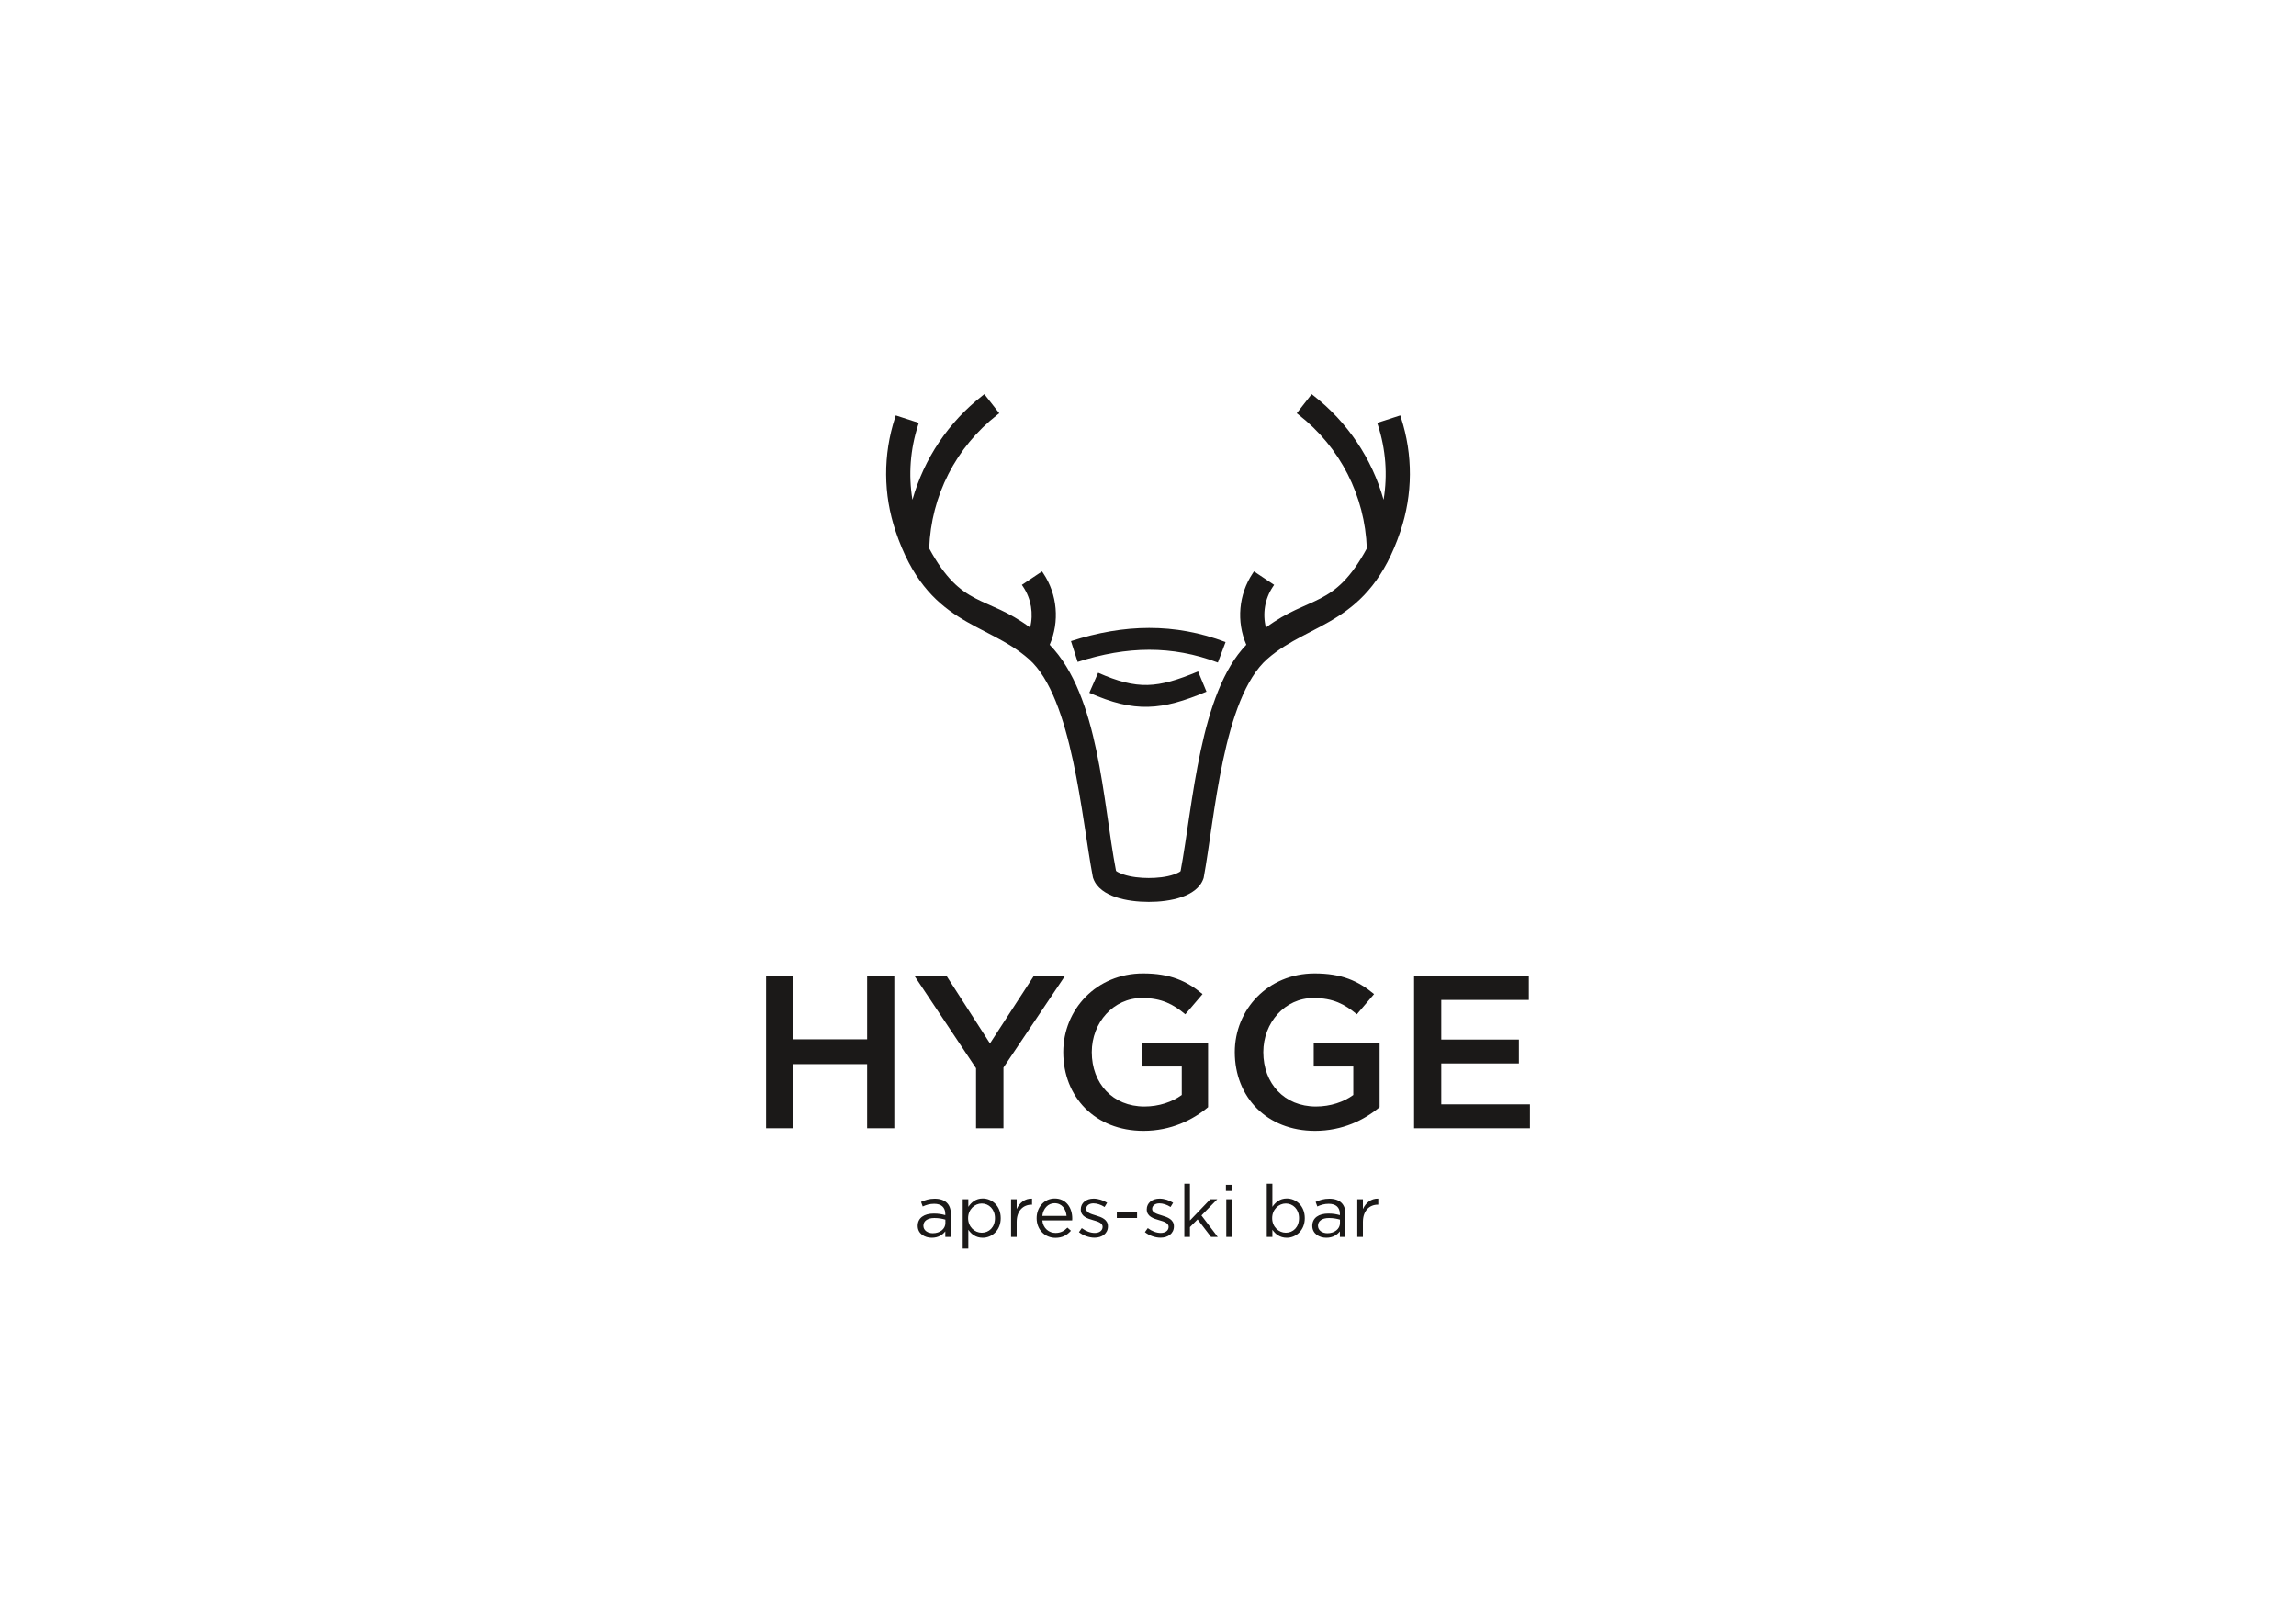 <?xml version="1.0" encoding="UTF-8" standalone="no"?>
<svg
   xmlns:dc="http://purl.org/dc/elements/1.1/"
   xmlns:cc="http://creativecommons.org/ns#"
   xmlns:rdf="http://www.w3.org/1999/02/22-rdf-syntax-ns#"
   xmlns:svg="http://www.w3.org/2000/svg"
   xmlns="http://www.w3.org/2000/svg"
   xmlns:sodipodi="http://sodipodi.sourceforge.net/DTD/sodipodi-0.dtd"
   xmlns:inkscape="http://www.inkscape.org/namespaces/inkscape"
   version="1.1"
   width="841.89"
   height="595.276"
   id="svg10"
   viewBox="0 0 841.89 595.276"
   sodipodi:docname="logo_hygge.cdr">
  <defs
     id="defs14" />
  <sodipodi:namedview
     pagecolor="#ffffff"
     bordercolor="#666666"
     borderopacity="1"
     objecttolerance="10"
     gridtolerance="10"
     guidetolerance="10"
     inkscape:pageopacity="0"
     inkscape:pageshadow="2"
     inkscape:window-width="640"
     inkscape:window-height="480"
     id="namedview12" />
  <g
     id="Layer1000">
    <g
       id="Layer1001">
      <path
         d="m 501.185,201.062 c -0.691,-19.31 -9.776,-37.126 -25.013,-49.026 l -0.684,-0.534 5.469,-7.002 0.684,0.534 c 12.456,9.729 21.422,23.052 25.686,38.176 1.522,-9.133 0.8,-18.503 -2.068,-27.348 l -0.268,-0.826 8.451,-2.74 0.268,0.826 c 4.426,13.653 4.351,28.076 -0.219,41.681 -11.588,34.497 -33.05,33.01 -48.735,46.729 -16.4,14.344 -19.342,58.554 -23.4,80.301 l -0.09,0.263 c -1.208,3.538 -4.6,5.615 -7.963,6.781 -3.755,1.301 -8.145,1.778 -12.107,1.773 -3.978,-0.005 -8.374,-0.487 -12.15,-1.772 -3.421,-1.164 -6.939,-3.259 -8.182,-6.857 l -0.121,-0.35 c -4.128,-21.407 -7.499,-65.897 -23.464,-80.013 -15.723,-13.902 -37.221,-12.164 -48.875,-46.854 -4.571,-13.605 -4.646,-28.029 -0.22,-41.681 l 0.268,-0.826 8.452,2.74 -0.268,0.826 c -2.868,8.844 -3.59,18.214 -2.068,27.347 4.264,-15.123 13.23,-28.447 25.686,-38.176 l 0.684,-0.534 5.47,7.002 -0.684,0.534 c -15.237,11.9 -24.323,29.716 -25.014,49.026 12.021,22.129 20.893,17.024 37,29.006 1.29,-5.073 0.396,-10.545 -2.531,-14.928 l -0.482,-0.722 7.389,-4.934 0.482,0.722 c 5.164,7.731 6.011,17.675 2.333,26.177 18.205,18.799 19.426,57.536 24.314,82.882 0.454,0.511 2.121,1.125 2.648,1.304 2.876,0.978 6.308,1.318 9.334,1.321 2.981,0.004 6.42,-0.311 9.25,-1.292 0.472,-0.164 2.062,-0.762 2.452,-1.24 4.609,-24.697 6.987,-65.305 24.093,-82.975 -3.677,-8.502 -2.83,-18.445 2.333,-26.177 l 0.482,-0.722 7.39,4.934 -0.482,0.722 c -2.928,4.383 -3.821,9.855 -2.531,14.929 16.107,-11.982 24.979,-6.878 37.001,-29.006 z m -108.487,33.986 c 9.766,-3.159 19.257,-4.828 28.65,-4.836 9.447,-0.008 18.736,1.663 28.039,5.186 l -2.826,7.506 c -8.402,-3.182 -16.754,-4.69 -25.213,-4.684 -8.513,0.007 -17.195,1.546 -26.2,4.459 z m 9.963,11.588 c 7.215,3.19 12.726,4.617 18.121,4.487 5.451,-0.132 11.11,-1.855 18.532,-4.96 l 3.078,7.412 c -8.288,3.467 -14.776,5.396 -21.422,5.557 -6.702,0.162 -13.242,-1.475 -21.544,-5.146 z"
         style="fill:#1b1918;fill-rule:evenodd"
         id="path2" />
      <path
         d="m 280.901,413.638 h 9.972 v -23.521 h 27.079 v 23.521 h 9.972 v -55.812 h -9.972 v 23.202 H 290.873 v -23.202 h -9.972 z m 76.99,0 h 10.053 v -22.245 l 22.539,-33.567 h -11.431 l -16.053,24.716 -15.891,-24.716 h -11.756 l 22.539,33.806 z m 61.409,0.957 c 10.053,0 18.079,-3.986 23.674,-8.691 v -23.441 h -24.16 v 8.531 h 14.512 v 10.445 c -3.486,2.551 -8.351,4.226 -13.702,4.226 -11.594,0 -19.296,-8.452 -19.296,-19.933 0,-10.844 7.945,-19.853 18.404,-19.853 7.215,0 11.512,2.312 15.891,5.98 l 6.324,-7.415 c -5.838,-4.864 -11.918,-7.574 -21.809,-7.574 -17.107,0 -29.268,13.235 -29.268,28.863 0,16.424 11.675,28.862 29.43,28.862 z m 62.899,0 c 10.053,0 18.079,-3.986 23.674,-8.691 v -23.441 h -24.16 v 8.531 h 14.512 v 10.445 c -3.486,2.551 -8.351,4.226 -13.702,4.226 -11.594,0 -19.296,-8.452 -19.296,-19.933 0,-10.844 7.945,-19.853 18.404,-19.853 7.216,0 11.512,2.312 15.891,5.98 l 6.324,-7.415 c -5.838,-4.864 -11.918,-7.574 -21.809,-7.574 -17.107,0 -29.268,13.235 -29.268,28.863 0,16.424 11.675,28.862 29.43,28.862 z m 36.314,-0.957 h 42.483 v -8.77 h -32.511 v -14.989 h 28.457 v -8.77 h -28.457 v -14.511 h 32.106 v -8.77 h -42.077 z"
         style="fill:#1b1918;fill-rule:evenodd"
         id="path4" />
    </g>
    <path
       d="m 341.651,453.779 c 2.43,0 4.006,-1.121 4.967,-2.35 v 2.056 h 2.03 v -8.439 c 0,-1.762 -0.481,-3.098 -1.442,-4.059 -0.988,-0.988 -2.51,-1.522 -4.46,-1.522 -2.03,0 -3.498,0.481 -5.021,1.175 l 0.614,1.683 c 1.282,-0.588 2.564,-0.988 4.193,-0.988 2.591,0 4.086,1.282 4.086,3.739 v 0.427 c -1.229,-0.347 -2.457,-0.588 -4.22,-0.588 -3.498,0 -5.902,1.549 -5.902,4.513 0,2.884 2.564,4.353 5.154,4.353 z m 0.401,-1.656 c -1.869,0 -3.472,-1.015 -3.472,-2.751 0,-1.709 1.469,-2.831 4.033,-2.831 1.682,0 3.018,0.294 4.032,0.587 v 1.282 c 0,2.19 -2.056,3.712 -4.593,3.712 z m 10.949,5.635 h 2.056 v -6.917 c 1.068,1.549 2.724,2.938 5.288,2.938 3.338,0 6.596,-2.671 6.596,-7.184 0,-4.594 -3.285,-7.211 -6.596,-7.211 -2.537,0 -4.166,1.415 -5.288,3.071 v -2.777 h -2.056 z m 6.97,-5.822 c -2.564,0 -4.994,-2.136 -4.994,-5.341 0,-3.205 2.43,-5.368 4.994,-5.368 2.617,0 4.86,2.083 4.86,5.341 0,3.392 -2.19,5.368 -4.86,5.368 z m 10.762,1.549 h 2.056 v -5.501 c 0,-4.166 2.457,-6.329 5.475,-6.329 h 0.16 v -2.217 c -2.617,-0.107 -4.62,1.549 -5.635,3.846 v -3.605 h -2.056 z m 11.457,-6.062 h 10.949 c 0.027,-0.321 0.027,-0.534 0.027,-0.721 0,-4.059 -2.35,-7.317 -6.436,-7.317 -3.819,0 -6.623,3.205 -6.623,7.211 0,4.3 3.098,7.21 6.89,7.21 2.617,0 4.3,-1.042 5.688,-2.591 l -1.282,-1.148 c -1.122,1.175 -2.457,1.95 -4.353,1.95 -2.43,0 -4.567,-1.682 -4.86,-4.593 z m 0,-1.656 c 0.294,-2.671 2.11,-4.647 4.486,-4.647 2.724,0 4.166,2.136 4.407,4.647 z m 19.148,7.985 c 2.751,0 4.914,-1.522 4.914,-4.14 0,-2.537 -2.297,-3.365 -4.433,-4.006 -1.843,-0.561 -3.552,-1.068 -3.552,-2.377 0,-1.202 1.042,-2.056 2.671,-2.056 1.335,0 2.804,0.507 4.086,1.335 l 0.935,-1.549 c -1.415,-0.935 -3.285,-1.522 -4.967,-1.522 -2.724,0 -4.7,1.576 -4.7,3.953 0,2.591 2.404,3.338 4.567,3.953 1.816,0.507 3.445,1.042 3.445,2.43 0,1.389 -1.202,2.243 -2.857,2.243 -1.629,0 -3.285,-0.641 -4.78,-1.763 l -1.042,1.469 c 1.549,1.255 3.739,2.03 5.715,2.03 z m 8.172,-7.21 h 7.424 v -2.163 h -7.424 z m 16.024,7.21 c 2.751,0 4.914,-1.522 4.914,-4.14 0,-2.537 -2.297,-3.365 -4.433,-4.006 -1.843,-0.561 -3.552,-1.068 -3.552,-2.377 0,-1.202 1.042,-2.056 2.671,-2.056 1.335,0 2.804,0.507 4.086,1.335 l 0.935,-1.549 c -1.415,-0.935 -3.285,-1.522 -4.967,-1.522 -2.724,0 -4.7,1.576 -4.7,3.953 0,2.591 2.404,3.338 4.567,3.953 1.816,0.507 3.445,1.042 3.445,2.43 0,1.389 -1.202,2.243 -2.858,2.243 -1.629,0 -3.285,-0.641 -4.78,-1.763 l -1.042,1.469 c 1.549,1.255 3.739,2.03 5.715,2.03 z m 8.733,-0.267 h 2.056 v -3.605 l 2.804,-2.831 4.941,6.436 h 2.457 l -5.982,-7.878 5.795,-5.928 h -2.564 l -7.451,7.771 v -13.46 h -2.056 z m 15.249,-16.825 h 2.35 v -2.27 h -2.35 z m 0.133,16.825 h 2.056 v -13.807 h -2.056 z m 22.193,0.294 c 3.338,0 6.596,-2.671 6.596,-7.184 0,-4.594 -3.285,-7.211 -6.596,-7.211 -2.537,0 -4.166,1.415 -5.288,3.071 v -8.466 h -2.056 v 19.495 h 2.056 v -2.644 c 1.068,1.549 2.724,2.938 5.288,2.938 z m -0.374,-1.843 c -2.564,0 -4.994,-2.136 -4.994,-5.341 0,-3.205 2.43,-5.368 4.994,-5.368 2.617,0 4.86,2.083 4.86,5.341 0,3.392 -2.19,5.368 -4.86,5.368 z m 14.875,1.843 c 2.43,0 4.006,-1.121 4.967,-2.35 v 2.056 h 2.03 v -8.439 c 0,-1.762 -0.481,-3.098 -1.442,-4.059 -0.988,-0.988 -2.51,-1.522 -4.46,-1.522 -2.03,0 -3.498,0.481 -5.021,1.175 l 0.614,1.683 c 1.282,-0.588 2.564,-0.988 4.193,-0.988 2.591,0 4.086,1.282 4.086,3.739 v 0.427 c -1.229,-0.347 -2.457,-0.588 -4.22,-0.588 -3.498,0 -5.902,1.549 -5.902,4.513 0,2.884 2.564,4.353 5.154,4.353 z m 0.401,-1.656 c -1.869,0 -3.472,-1.015 -3.472,-2.751 0,-1.709 1.469,-2.831 4.033,-2.831 1.682,0 3.018,0.294 4.032,0.587 v 1.282 c 0,2.19 -2.056,3.712 -4.593,3.712 z m 10.949,1.362 h 2.056 v -5.501 c 0,-4.166 2.457,-6.329 5.475,-6.329 h 0.16 v -2.217 c -2.617,-0.107 -4.62,1.549 -5.635,3.846 v -3.605 h -2.056 z"
       style="fill:#1b1918;fill-rule:evenodd"
       id="path7" />
  </g>
</svg>

